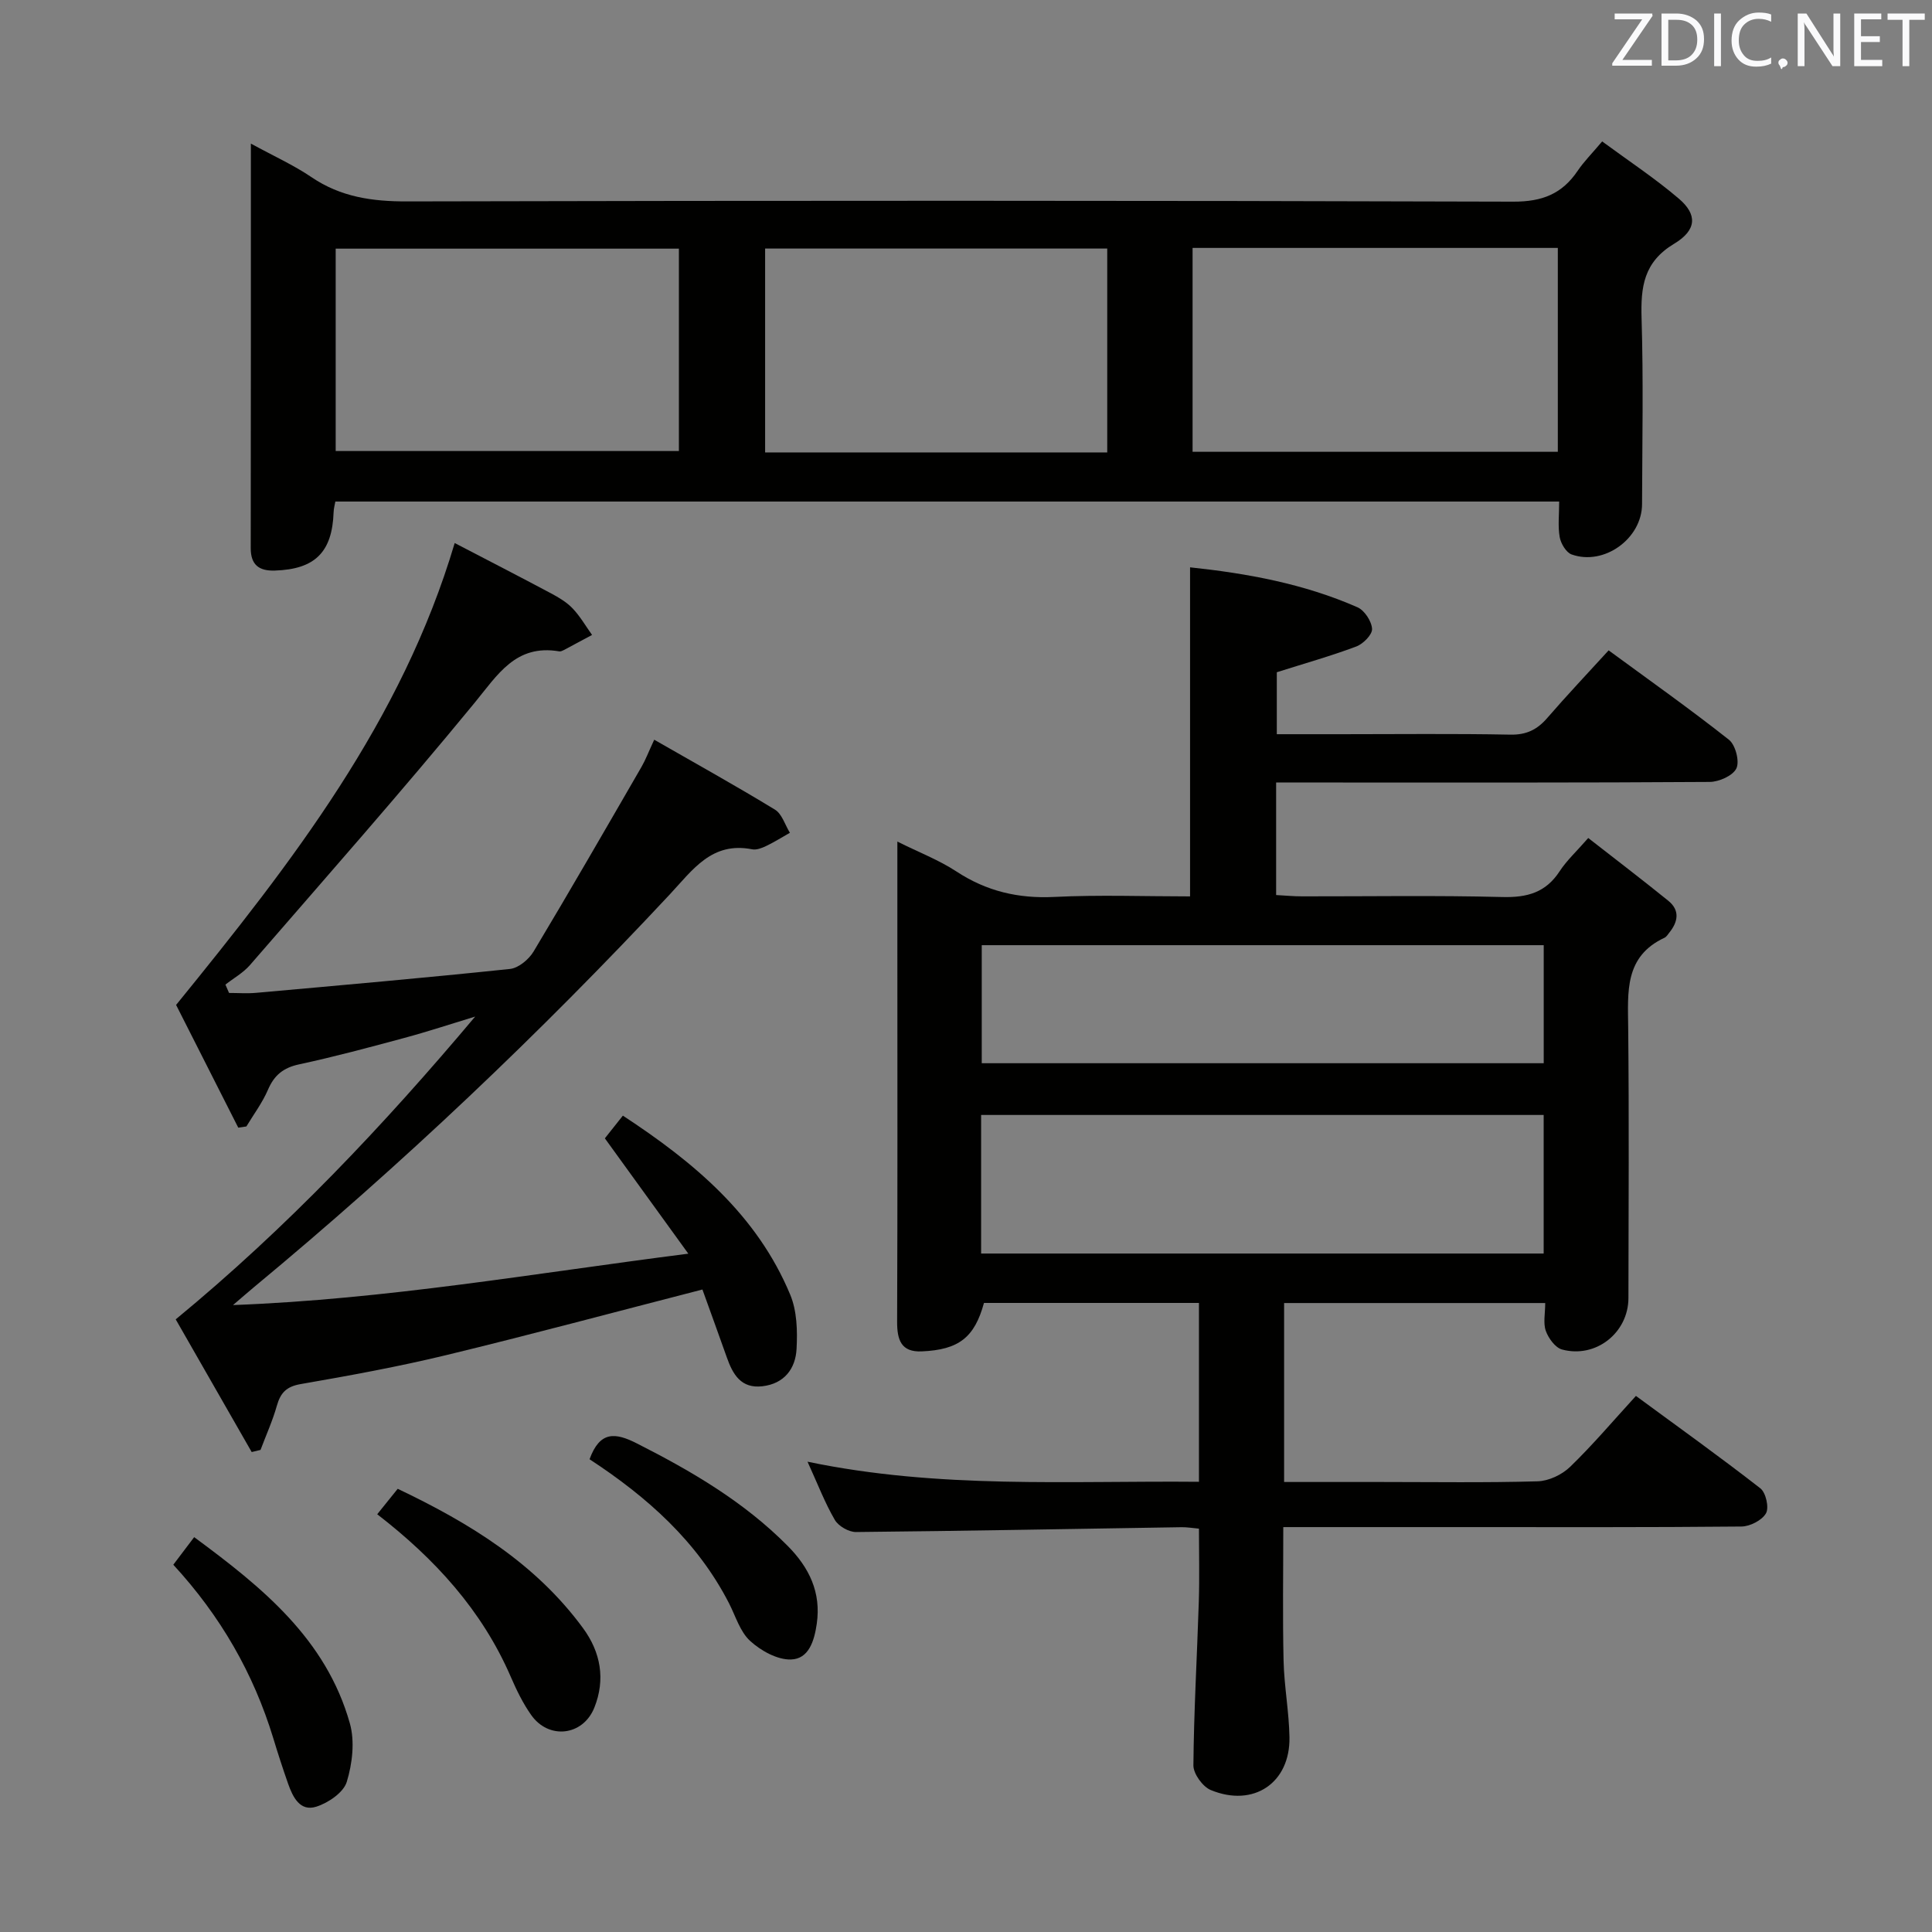 <svg enable-background="new 0 0 400 400" viewBox="0 0 400 400" xmlns="http://www.w3.org/2000/svg"><rect x="0" y="0" width="400" height="400" fill="#808080" stroke="none"/><path d="m264.21 162v23.31c1.86.1 3.62.27 5.38.27 13.83.02 27.66-.22 41.48.14 5.13.13 8.97-.93 11.84-5.34 1.44-2.21 3.44-4.04 5.92-6.88 5.53 4.32 11.12 8.58 16.58 13 2.42 1.96 2.03 4.33.21 6.58-.31.39-.6.89-1.02 1.08-8.31 3.88-7.57 11.23-7.5 18.6.19 18.66.08 37.32.05 55.98-.01 7.2-6.76 12.55-13.75 10.66-1.4-.38-2.8-2.32-3.35-3.84-.58-1.61-.13-3.59-.13-5.78-18.08 0-35.83 0-54.06 0v37.05h20.01c10.83 0 21.66.17 32.49-.14 2.3-.07 5.04-1.37 6.72-3 4.65-4.5 8.85-9.46 13.62-14.68 8.74 6.42 17.39 12.61 25.76 19.13 1.15.89 1.84 3.99 1.17 5.17-.82 1.45-3.3 2.72-5.07 2.74-19.33.19-38.65.12-57.98.12-12.14 0-24.28 0-36.89 0 0 9.45-.15 18.55.06 27.64.12 5.3 1.13 10.58 1.22 15.88.16 9.44-7.43 14.58-16.29 10.92-1.68-.69-3.61-3.37-3.6-5.11.1-11.3.76-22.6 1.12-33.9.16-4.94.03-9.89.03-15.11-1.36-.12-2.48-.32-3.6-.3-22.47.35-44.94.78-67.41 1-1.49.01-3.63-1.22-4.38-2.51-2.06-3.54-3.54-7.42-5.65-12.05 27.31 5.69 54.04 3.91 81.04 4.16 0-12.55 0-24.62 0-37.03-14.98 0-29.73 0-44.51 0-1.95 7.12-5.17 9.7-12.89 10.03-4.27.19-5.1-2.39-5.09-6.13.1-25.66.05-51.32.05-76.98 0-7.15 0-14.3 0-22.44 4.49 2.24 8.61 3.82 12.21 6.18 6.24 4.1 12.82 5.65 20.29 5.28 9.28-.46 18.6-.11 28.1-.11 0-22.83 0-45.2 0-68.13 11.77 1.25 23.55 3.38 34.66 8.27 1.46.64 2.93 2.89 3.02 4.47.07 1.19-1.84 3.12-3.27 3.65-5.24 1.97-10.65 3.49-16.45 5.33v12.83h13.34c11.66 0 23.33-.14 34.99.09 3.35.07 5.59-1.04 7.68-3.47 4.01-4.64 8.24-9.1 12.69-13.98 8.46 6.21 16.85 12.14 24.9 18.5 1.36 1.07 2.24 4.45 1.56 5.92-.71 1.52-3.6 2.81-5.55 2.82-26.49.18-52.98.12-79.47.12-3.27-.01-6.56-.01-10.28-.01zm-61.08 97.53h116.47c0-9.81 0-19.22 0-28.69-39 0-77.68 0-116.47 0zm.13-39.4h116.35c0-8.39 0-16.3 0-24.44-38.92 0-77.5 0-116.35 0z" fill="#010100"/><path d="m51.94 29.73c4.76 2.6 8.88 4.46 12.55 6.95 6.07 4.12 12.59 5.04 19.81 5.02 76.33-.18 152.67-.19 229 .05 6 .02 10.11-1.6 13.34-6.39 1.29-1.91 2.96-3.57 5.07-6.08 5.4 3.98 10.91 7.61 15.89 11.86 3.82 3.26 3.74 6.48-.98 9.32-6.33 3.8-6.94 8.95-6.75 15.42.39 12.82.14 25.66.1 38.5-.02 7.13-7.86 12.82-14.59 10.41-1.13-.41-2.22-2.25-2.46-3.58-.4-2.25-.11-4.62-.11-7.37-84.55 0-168.78 0-253.38 0-.12.69-.34 1.45-.36 2.21-.29 8.28-3.86 11.81-12.16 12.08-3.28.11-5-1.18-5-4.63.04-27.64.03-55.29.03-83.77zm270.59 63.81c0-14.41 0-28.18 0-42.21-25.36 0-50.43 0-75.62 0v42.21zm-181.97-42.06c-24.17 0-47.71 0-71.06 0v41.9h71.06c0-14.2 0-27.96 0-41.9zm88.68 42.19c0-14.44 0-28.34 0-42.21-23.91 0-47.47 0-70.83 0v42.21z" fill="#010100"/><path d="m145.43 266.98c-18.23 4.69-35.52 9.34-52.91 13.55-9.99 2.42-20.13 4.27-30.27 6.03-2.95.51-4.17 1.8-4.93 4.48-.88 3.12-2.24 6.11-3.38 9.15-.61.15-1.22.29-1.83.44-5.29-9.23-10.57-18.46-15.73-27.47 23.08-19.01 43.02-40.13 62-62.69-4.9 1.49-9.76 3.1-14.7 4.43-7.21 1.95-14.44 3.89-21.74 5.46-3.27.7-5.16 2.23-6.46 5.26-1.15 2.68-2.95 5.08-4.47 7.6-.56.08-1.12.17-1.68.25-4.51-8.91-9.02-17.82-12.87-25.41 24.12-29.67 46.73-58.76 57.68-95.63 7.03 3.66 13.52 6.99 19.95 10.42 1.6.85 3.24 1.83 4.47 3.12 1.55 1.63 2.7 3.64 4.02 5.49-1.94 1.04-3.88 2.09-5.83 3.12-.29.15-.65.33-.95.28-9.05-1.54-12.75 4.83-17.62 10.75-15.1 18.38-30.86 36.23-46.44 54.21-1.39 1.6-3.37 2.7-5.07 4.03.25.58.5 1.15.75 1.73 1.85 0 3.72.14 5.56-.02 17.54-1.57 35.09-3.11 52.61-4.95 1.77-.19 3.91-1.98 4.89-3.62 7.59-12.66 14.96-25.46 22.35-38.24.82-1.42 1.4-2.98 2.62-5.6 8.51 4.88 16.85 9.51 24.99 14.47 1.46.89 2.09 3.16 3.1 4.8-1.63.92-3.23 1.93-4.92 2.74-.88.42-2 .86-2.89.68-8.35-1.64-12.27 4.2-17.06 9.34-26.96 28.87-55.57 56.02-85.99 81.23-1.15.96-2.28 1.94-4.44 3.79 31.85-1.2 62.1-6.54 94.27-10.64-6.11-8.45-11.5-15.89-17.28-23.88.85-1.07 2.14-2.7 3.73-4.7 14.76 9.68 27.78 20.57 34.65 37.08 1.4 3.36 1.51 7.48 1.31 11.2-.21 4.11-2.54 7.22-7.07 7.75-4.42.52-6.13-2.45-7.37-5.98-1.65-4.66-3.35-9.32-5.05-14.05z" fill="#010100"/><path d="m78.1 313.51c1.5-1.86 2.83-3.52 4.24-5.27 14.94 7.11 28.56 15.47 38.37 28.85 3.66 4.98 4.68 10.61 2.34 16.46-2.35 5.86-9.45 6.69-13.09 1.5-1.7-2.41-3.02-5.14-4.2-7.86-5.96-13.79-15.73-24.46-27.66-33.68z" fill="#010100"/><path d="m35.88 323.96c1.53-2.02 2.71-3.58 4.32-5.71 14.09 10.39 27.3 21.07 32.23 38.54 1.06 3.74.52 8.35-.64 12.14-.68 2.2-3.82 4.33-6.29 5.12-3.38 1.08-4.87-1.97-5.85-4.75-1.1-3.13-2.12-6.28-3.08-9.45-4.09-13.38-10.87-25.23-20.69-35.89z" fill="#010100"/><path d="m122.06 302.12c2.14-5.86 5.29-5.57 9.81-3.27 11.34 5.75 22.18 12.09 31.21 21.21 4.46 4.5 6.96 9.63 6.02 16.14-.51 3.5-1.63 7.29-5.37 7.38-2.82.07-6.21-1.82-8.42-3.84-2.08-1.9-3-5.1-4.36-7.77-6.58-12.84-16.95-22.03-28.89-29.85z" fill="#010100"/><g fill="#fafafb"><path d="m342.2 3.2-6.3 9.2h6.1v1.2h-8.2v-.5l6.2-9.1h-5.7v-1.2h7.8v.4z"/><path d="m344 13.7v-10.9h3.1c1.6 0 3 .5 4.1 1.4 1.1 1 1.6 2.2 1.6 3.9s-.5 3-1.6 4-2.5 1.5-4.2 1.5h-3zm1.4-9.6v8.4h1.6c1.4 0 2.5-.4 3.2-1.1.8-.8 1.2-1.8 1.2-3.2s-.4-2.4-1.2-3.1-1.8-1-3.1-1z"/><path d="m356.3 2.8v10.9h-1.4v-10.9z"/><path d="m366.6 13.2c-.8.4-1.8.6-3 .6-1.6 0-2.8-.5-3.7-1.5s-1.4-2.3-1.4-3.9c0-1.7.5-3.2 1.6-4.2s2.4-1.6 4-1.6c1 0 1.9.1 2.6.4v1.5c-.8-.4-1.6-.6-2.6-.6-1.2 0-2.2.4-3 1.2s-1.1 1.9-1.1 3.3c0 1.3.4 2.3 1.1 3.1s1.6 1.1 2.8 1.1c1.1 0 2-.2 2.8-.7v1.3z"/><path d="m368.2 13c0-.3.1-.5.3-.6.2-.2.4-.3.6-.3.3 0 .5.1.7.3s.3.4.3.6-.1.5-.3.6c-.2.2-.4.3-.7.3-.3 1-.5-.1-.6-.3-.2-.2-.3-.4-.3-.6z"/><path d="m381.1 13.7h-1.7l-5.5-8.4c-.2-.2-.3-.5-.4-.7 0 .2.1.8.1 1.5v7.6h-1.4v-10.9h1.8l5.3 8.3c.3.4.4.6.4.8 0-.3-.1-.8-.1-1.6v-7.5h1.4v10.9z"/><path d="m389.7 13.7h-5.8v-10.9h5.6v1.2h-4.2v3.5h3.9v1.2h-3.9v3.7h4.4z"/><path d="m398.4 4.1h-3.1v9.6h-1.4v-9.6h-3.1v-1.3h7.7v1.3z"/></g></svg>